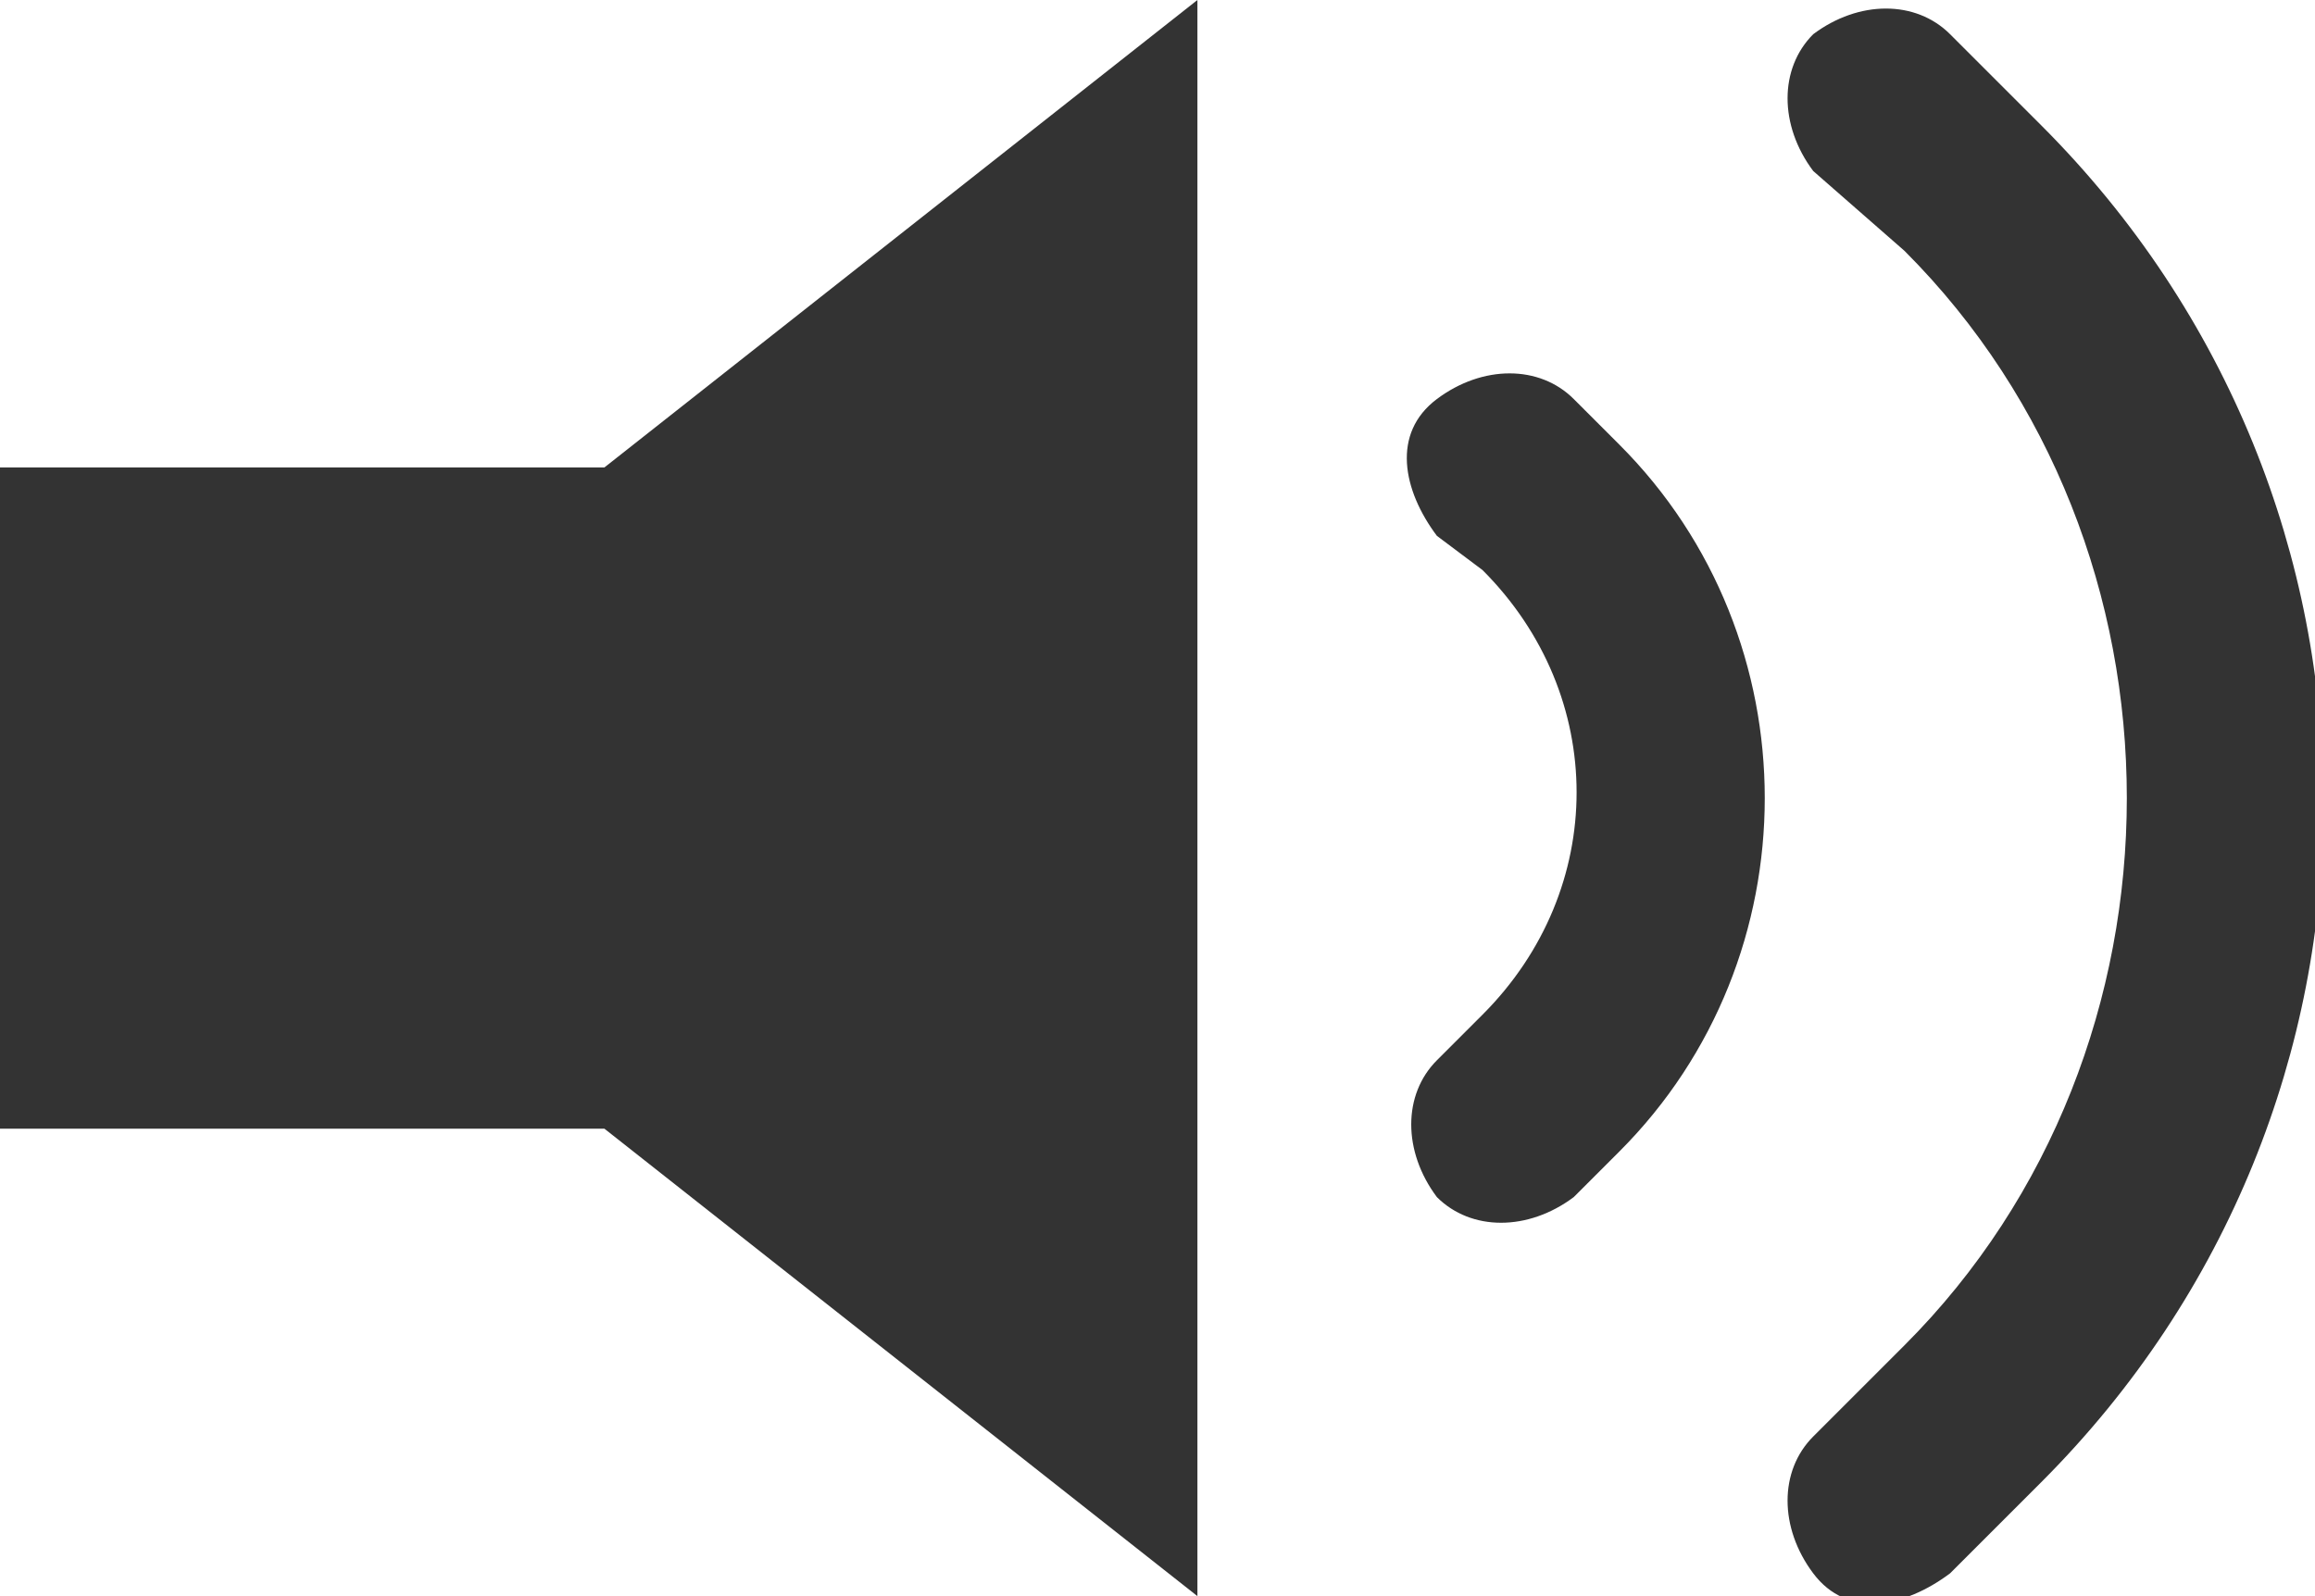 <?xml version="1.0" encoding="utf-8"?>
<!-- Generator: Adobe Illustrator 19.0.0, SVG Export Plug-In . SVG Version: 6.00 Build 0)  -->
<svg version="1.1" id="Layer_1" xmlns="http://www.w3.org/2000/svg" xmlns:xlink="http://www.w3.org/1999/xlink" x="0px" y="0px"
	 viewBox="-296 389 20.3 14" style="enable-background:new -296 389 20.3 14;" xml:space="preserve">
<style type="text/css">
	.st0{fill:#333333;}
</style>
<title>Volume Max</title>
<g id="Page-1">
	<g id="Player" transform="translate(-2500, -315)">
		<g id="Volume-Max" transform="translate(2500, 315)">
			<g id="Fill-1-_x2B_-Stroke-3">
				<path id="Fill-1" class="st0" d="M-290.7,393.1h-5.3v5.8h5.3l5.2,4.1v-14L-290.7,393.1z"/>
				<path id="Stroke-3" class="st0" d="M-279.3,391.2c2.6,2.6,2.6,7,0,9.6l-0.8,0.8c-0.3,0.3-0.3,0.8,0,1.2s0.8,0.3,1.2,0l0.8-0.8
					c3.3-3.3,3.3-8.6,0-11.9l-0.8-0.8c-0.3-0.3-0.8-0.3-1.2,0c-0.3,0.3-0.3,0.8,0,1.2L-279.3,391.2z M-283,394
					c1.1,1.1,1.1,2.8,0,3.9l-0.4,0.4c-0.3,0.3-0.3,0.8,0,1.2c0.3,0.3,0.8,0.3,1.2,0l0.4-0.4c1.7-1.7,1.7-4.5,0-6.2l-0.4-0.4
					c-0.3-0.3-0.8-0.3-1.2,0s-0.3,0.8,0,1.2L-283,394z"/>
			</g>
		</g>
	</g>
</g>
</svg>
